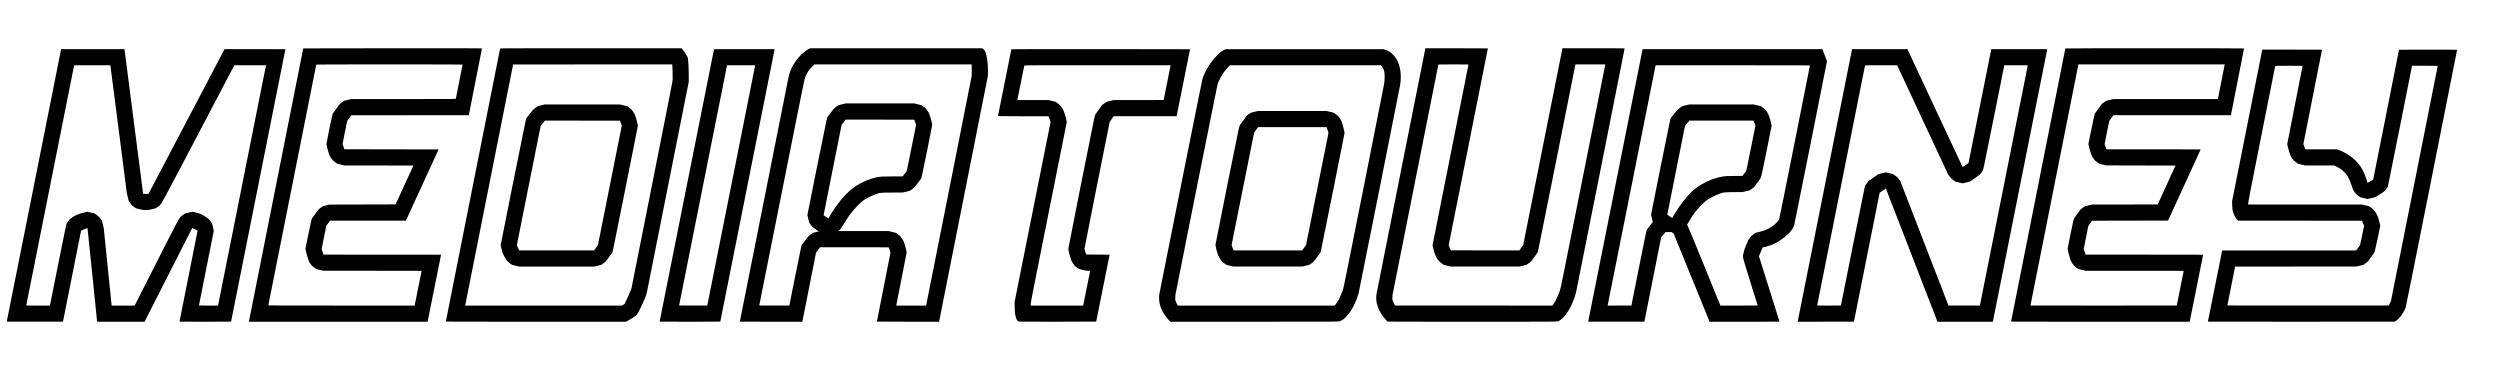 <?xml version="1.0" standalone="no"?>
<!DOCTYPE svg PUBLIC "-//W3C//DTD SVG 20010904//EN"
 "http://www.w3.org/TR/2001/REC-SVG-20010904/DTD/svg10.dtd">
<svg version="1.0" xmlns="http://www.w3.org/2000/svg"
 width="14865pt" height="2188pt" viewBox="0 0 14865 2188"
 preserveAspectRatio="xMidYMid meet">

<g transform="translate(0,2188) scale(0.1,-0.1)"
fill="#000000" stroke="none">
<path d="M18030 19002 c0 -7 -3207 -16139 -3226 -16225 l-6 -27 5314 0 5313 0
401 1993 401 1992 -3496 3 -3496 2 -56 167 -55 167 137 688 138 687 113 155
113 155 2255 1 2255 0 972 2118 972 2117 -2801 5 -2801 5 -53 144 c-30 80 -54
154 -54 165 0 12 61 325 135 696 114 571 139 679 160 709 13 20 69 97 123 171
l98 135 3495 3 3495 2 388 1973 c213 1084 390 1980 393 1990 4 16 -254 17
-5311 17 -2924 0 -5316 -4 -5316 -8z m9475 -964 c-2 -7 -92 -463 -200 -1013
-108 -550 -198 -1008 -201 -1017 -5 -17 -162 -18 -3107 -18 l-3102 0 -216 -52
-217 -51 -133 -97 c-148 -107 -117 -70 -420 -492 l-127 -176 -52 -214 c-62
-255 -320 -1537 -320 -1589 0 -64 98 -448 151 -594 47 -126 61 -153 145 -270
90 -126 97 -133 221 -221 l128 -91 214 -52 213 -51 2049 0 c1127 0 2049 -2
2049 -4 0 -2 -238 -523 -530 -1157 l-529 -1154 -1968 -5 -1968 -5 -195 -49
-195 -48 -125 -90 c-138 -98 -128 -87 -410 -479 l-120 -166 -54 -224 c-30
-123 -115 -530 -190 -905 l-136 -681 50 -209 c28 -115 76 -285 107 -379 54
-166 58 -173 146 -296 86 -122 94 -130 216 -216 l126 -90 214 -52 213 -51
2920 0 c2776 0 2920 -1 2916 -18 -3 -9 -97 -475 -209 -1034 l-204 -1018 -4352
0 c-3478 0 -4351 3 -4348 13 2 6 644 3227 1425 7157 781 3930 1423 7151 1425
7158 3 9 883 12 4354 12 3476 0 4350 -3 4346 -12z"/>
<path d="M29736 18993 c-9 -31 -3226 -16213 -3226 -16228 0 -13 634 -15 5360
-15 l5360 0 123 71 c296 172 433 266 514 352 43 45 74 100 182 318 144 294
257 545 337 752 45 114 63 181 104 385 27 136 593 2981 1257 6322 l1208 6075
-2 430 c-2 237 -7 475 -13 530 -6 55 -17 183 -25 284 l-14 184 -77 131 c-86
147 -161 258 -241 359 l-54 67 -5394 0 c-5128 0 -5394 -1 -5399 -17z m10238
-965 c10 -33 28 -699 24 -853 -4 -125 -47 -344 -1230 -6300 l-1227 -6170 -50
-121 c-71 -173 -161 -371 -266 -589 l-92 -190 -79 -48 -79 -47 -4659 0 -4658
0 6 27 c10 47 2846 14305 2846 14309 0 2 2128 4 4729 4 l4729 0 6 -22z"/>
<path d="M32178 15616 l-207 -51 -124 -89 c-108 -77 -139 -106 -239 -225 -63
-75 -160 -199 -216 -277 l-102 -141 -55 -226 c-30 -124 -372 -1818 -761 -3764
l-706 -3538 52 -220 c48 -201 59 -233 126 -375 51 -107 100 -193 160 -276 83
-116 92 -125 213 -211 l126 -90 214 -52 213 -51 2228 0 2228 0 213 51 214 52
125 89 c138 98 128 86 412 482 l122 168 43 177 c46 190 1473 7311 1473 7354 0
54 -103 448 -152 582 -45 125 -61 154 -142 268 -89 125 -95 131 -221 221
l-130 93 -214 52 -213 51 -2237 -1 -2236 -1 -207 -52z m4739 -1060 l55 -148
-710 -3553 -709 -3552 -114 -156 -114 -156 -2225 0 -2225 0 -72 154 -72 155
705 3532 c387 1943 708 3543 712 3555 4 13 63 90 132 173 l125 150 2229 -3
2228 -2 55 -149z"/>
<path d="M48091 18969 c-300 -163 -587 -435 -810 -769 -226 -338 -330 -590
-416 -1013 -58 -285 -2875 -14427 -2875 -14433 0 -2 836 -4 1859 -4 l1858 0
41 208 c23 114 206 1037 407 2052 201 1015 366 1849 368 1853 1 4 56 77 122
162 l120 154 2039 -2 2038 -2 54 -145 c30 -80 54 -152 54 -161 0 -8 -182 -935
-405 -2060 -223 -1124 -405 -2047 -405 -2051 0 -5 832 -8 1849 -8 l1849 0 5
23 c29 116 2879 14473 2886 14537 54 476 -27 1265 -156 1525 -37 74 -87 130
-136 154 l-43 21 -5115 0 -5114 0 -74 -41z m9685 -1006 c11 -130 8 -525 -5
-628 -7 -49 -595 -3019 -1307 -6600 -712 -3581 -1318 -6626 -1346 -6767 l-51
-258 -889 0 -888 0 5 23 c25 104 615 3108 615 3133 0 59 -100 447 -152 589
-46 126 -61 153 -144 270 -90 126 -96 132 -221 221 l-128 91 -214 52 -213 51
-1501 0 -1502 0 52 37 c66 48 161 179 311 428 280 464 500 753 812 1066 178
178 314 293 428 360 227 135 487 256 699 328 189 64 283 71 959 71 l572 0 213
51 214 52 134 95 c124 89 141 105 239 229 58 73 151 197 207 275 l103 143 61
255 c63 264 591 2882 591 2931 0 55 -102 448 -152 584 -46 125 -61 154 -142
268 -89 125 -95 131 -221 221 l-130 93 -214 52 -213 51 -2038 0 -2038 0 -213
-51 -214 -52 -128 -91 c-121 -86 -133 -99 -245 -241 -65 -82 -158 -206 -207
-274 l-89 -123 -61 -257 c-34 -141 -300 -1447 -591 -2902 l-528 -2647 53 -223
53 -224 90 -125 c96 -135 110 -147 367 -322 l113 -77 -38 -10 c-22 -5 -100
-24 -174 -42 l-135 -31 -125 -90 c-116 -83 -132 -99 -240 -236 -64 -81 -159
-207 -211 -280 l-96 -133 -53 -222 c-29 -122 -193 -928 -364 -1792 l-312
-1570 -896 -3 c-717 -2 -897 0 -893 10 2 7 605 3028 1339 6713 871 4372 1344
6726 1361 6774 59 162 192 417 279 531 22 30 98 112 168 182 l127 128 4674 0
4675 0 8 -87z m-3359 -3348 l55 -149 -276 -1379 c-272 -1358 -277 -1380 -309
-1421 -17 -22 -74 -94 -125 -158 l-93 -118 -582 0 c-613 0 -706 -5 -938 -50
-506 -97 -1095 -371 -1498 -696 -449 -362 -912 -931 -1321 -1624 -41 -69 -75
-126 -76 -128 -4 -7 -283 183 -284 193 0 6 242 1218 537 2694 l536 2683 121
154 121 154 2039 -3 2038 -2 55 -150z"/>
<path d="M83306 11743 c-797 -3998 -1455 -7308 -1462 -7358 -17 -108 -18 -319
-3 -418 26 -173 93 -385 172 -542 142 -284 398 -616 530 -686 27 -15 33 -3 11
23 l-19 22 27 -17 c26 -16 325 -17 4999 -17 5478 0 5020 -5 5149 60 224 113
513 479 720 912 104 218 213 517 279 768 27 101 2891 14473 2891 14507 0 11
-324 13 -1849 13 l-1848 0 -542 -2717 c-298 -1495 -823 -4130 -1168 -5855
l-625 -3136 -115 -156 -115 -156 -2036 2 -2035 3 -65 152 -64 152 1166 5848
c641 3217 1166 5852 1166 5856 0 4 -836 7 -1858 7 l-1858 0 -1448 -7267z
m4008 6290 c-22 -93 -2134 -10709 -2134 -10727 0 -13 23 -118 50 -233 70 -291
137 -450 266 -628 90 -126 97 -133 221 -221 l128 -91 214 -52 213 -51 2033 0
2033 0 213 51 214 52 132 94 132 95 134 181 c73 100 162 222 197 271 l64 88
62 257 c33 141 540 2658 1125 5593 l1064 5338 889 0 888 0 -5 -22 c-3 -13
-598 -3000 -1322 -6638 -1226 -6163 -1319 -6625 -1365 -6762 -121 -358 -292
-716 -412 -860 l-49 -58 -4676 2 -4675 3 -44 80 c-24 44 -60 118 -79 163 -33
80 -35 90 -35 200 0 65 5 149 10 187 10 66 2716 13666 2725 13693 3 9 192 12
899 12 846 0 894 -1 890 -17z"/>
<path d="M122805 18998 c-8 -27 -3225 -16216 -3225 -16232 0 -15 405 -16 5309
-16 l5309 0 6 25 c7 29 796 3953 796 3960 0 3 -1572 5 -3494 5 l-3494 0 -30
83 c-16 45 -42 120 -57 167 l-27 85 137 686 137 686 113 154 113 154 2257 5
2257 5 964 2100 c530 1155 967 2108 970 2118 5 16 -132 17 -2794 17 l-2799 0
-57 155 -57 155 137 687 138 688 125 173 125 172 3493 0 3493 0 5 23 c13 58
775 3936 775 3946 0 17 -10619 16 -10625 -1z m9472 -970 c-3 -13 -94 -476
-203 -1030 l-198 -1008 -3107 0 -3107 0 -213 -51 -214 -52 -131 -93 -131 -94
-209 -290 -209 -289 -51 -211 c-28 -116 -114 -522 -190 -904 l-138 -694 52
-219 c31 -129 75 -280 108 -368 49 -134 64 -161 146 -275 87 -123 95 -131 217
-217 l126 -90 195 -49 195 -49 2070 -5 2071 -5 -531 -1157 -530 -1157 -1945
-1 -1945 0 -216 -52 -217 -51 -132 -96 -133 -96 -149 -205 c-260 -355 -237
-313 -297 -560 -56 -229 -321 -1536 -321 -1581 0 -50 100 -443 152 -598 50
-149 55 -159 147 -287 93 -129 100 -136 221 -222 l125 -89 214 -52 213 -51
2914 0 c2495 0 2914 -2 2914 -14 0 -8 -92 -472 -205 -1031 -113 -560 -205
-1019 -205 -1021 0 -2 -1957 -4 -4350 -4 -2392 0 -4350 2 -4350 4 0 4 2819
14179 2841 14284 l10 52 4351 0 4350 0 -5 -22z"/>
<path d="M2022 10872 c-888 -4448 -1616 -8095 -1619 -8105 -4 -16 78 -17 1669
-15 l1672 3 533 2675 c292 1471 534 2689 538 2706 5 31 13 35 193 112 103 45
190 78 193 74 3 -4 133 -1259 289 -2790 l284 -2782 1411 0 1410 0 1414 2783
c777 1530 1417 2786 1421 2790 4 5 78 -28 164 -73 138 -72 155 -84 151 -103
-3 -12 -244 -1223 -535 -2692 -292 -1468 -533 -2678 -536 -2687 -5 -17 72 -18
1530 -18 845 0 1536 3 1536 6 0 4 727 3648 1615 8098 888 4451 1615 8095 1615
8099 0 4 -814 7 -1809 7 l-1808 0 -2261 -4302 -2261 -4303 -160 -3 -159 -2 -6
42 c-3 24 -251 1947 -551 4273 -299 2327 -547 4245 -550 4263 l-6 32 -1882 0
-1882 0 -1613 -8088z m4543 7106 c2 -13 223 -1722 490 -3798 l485 -3775 56
-240 56 -240 91 -126 c86 -122 94 -130 216 -216 l126 -90 214 -52 c210 -50
215 -51 371 -51 156 0 161 1 371 51 l214 52 130 93 c224 160 9 -227 2431 4382
l2118 4032 941 0 942 0 -332 -1662 c-182 -915 -823 -4130 -1425 -7145 l-1095
-5483 -567 0 c-313 0 -568 4 -568 9 0 4 198 1004 441 2222 l441 2214 -52 220
-52 220 -92 128 c-89 125 -95 131 -221 221 -71 51 -195 127 -275 168 -139 72
-153 77 -362 127 l-218 53 -217 -52 -218 -53 -130 -93 c-228 -163 -109 50
-1591 -2866 l-1279 -2517 -682 -1 -682 0 -5 32 c-3 18 -109 1052 -236 2298
l-230 2265 -51 220 -51 220 -92 128 c-88 124 -95 131 -221 221 l-130 93 -215
52 -216 52 -224 -55 c-193 -47 -250 -66 -398 -130 -144 -62 -193 -89 -301
-167 -124 -89 -131 -96 -220 -219 l-91 -128 -51 -208 c-27 -115 -248 -1203
-490 -2419 -241 -1215 -441 -2220 -444 -2232 l-5 -23 -705 0 c-513 0 -705 3
-705 11 0 13 2838 14236 2846 14262 5 16 65 17 1079 17 l1075 0 5 -22z"/>
<path d="M42455 18948 c-2 -7 -729 -3647 -1615 -8088 -886 -4441 -1613 -8083
-1616 -8092 -5 -17 85 -18 1800 -18 1230 0 1806 3 1806 10 0 8 3192 16008
3226 16173 l6 27 -1802 0 c-1431 0 -1801 -3 -1805 -12z m2444 -970 c0 -13
-640 -3227 -1422 -7143 l-1422 -7120 -838 -3 c-460 -1 -837 1 -837 5 0 8 2835
14220 2845 14261 l5 22 835 0 835 0 -1 -22z"/>
<path d="M60135 18948 c-7 -22 -795 -3952 -795 -3965 0 -10 310 -13 1501 -15
l1502 -3 63 -165 64 -165 -1071 -5355 -1071 -5355 5 -285 c4 -175 12 -329 22
-400 36 -258 99 -416 189 -471 30 -18 84 -19 2334 -19 1380 0 2302 4 2302 9 0
12 789 3940 796 3963 5 17 -34 18 -692 20 l-696 3 -54 155 c-29 85 -54 165
-54 176 0 29 1488 7524 1500 7551 5 12 61 94 126 182 l116 161 1869 0 1869 0
5 23 c11 44 795 3949 795 3958 0 5 -2115 9 -5310 9 -4240 0 -5311 -3 -5315
-12z m9264 -1980 c-115 -568 -208 -1034 -209 -1035 0 -2 -668 -3 -1484 -3
l-1484 0 -213 -51 -214 -52 -132 -94 -132 -94 -189 -262 c-104 -144 -199 -278
-210 -297 -11 -19 -45 -141 -76 -270 -67 -283 -1536 -7677 -1536 -7731 0 -59
95 -435 152 -603 49 -143 56 -158 144 -281 90 -127 96 -132 221 -221 l128 -91
214 -52 c193 -46 224 -51 328 -51 114 0 115 0 110 -22 -3 -13 -97 -479 -209
-1036 l-203 -1012 -1557 0 -1558 0 0 103 c0 96 68 440 1072 5461 l1071 5358
-52 219 c-36 149 -72 269 -113 376 -54 141 -71 172 -152 286 -88 124 -95 131
-221 221 l-130 93 -214 52 -213 51 -925 0 c-876 0 -924 1 -919 18 3 9 96 467
206 1017 110 550 203 1008 206 1018 5 16 221 17 4353 17 l4347 0 -207 -1032z"/>
<path d="M72880 18953 c-43 -8 -182 -80 -245 -128 -319 -241 -630 -616 -883
-1061 -88 -156 -189 -374 -231 -499 -32 -98 -276 -1299 -1310 -6465 -698
-3490 -1275 -6385 -1282 -6435 -17 -130 -6 -405 20 -520 85 -367 236 -643 546
-993 l90 -102 4961 0 c5386 0 5032 -4 5172 54 93 37 194 109 291 205 328 326
596 823 776 1443 28 97 2421 12098 2469 12383 39 233 48 562 21 772 -60 454
-200 778 -445 1024 -145 148 -311 246 -507 302 l-78 22 -4670 1 c-2568 1
-4681 -1 -4695 -3z m9266 -995 c79 -73 155 -250 173 -400 22 -192 12 -484 -25
-703 -8 -49 -550 -2784 -1205 -6078 -1055 -5310 -1195 -6002 -1234 -6115 -128
-375 -299 -718 -435 -876 l-65 -75 -4662 -1 -4661 0 -40 73 c-23 41 -57 113
-76 160 -35 83 -36 90 -36 211 0 68 5 160 11 203 5 43 570 2877 1255 6298
1086 5424 1250 6231 1280 6303 70 169 213 437 316 589 65 97 176 229 295 352
l98 101 4483 0 4482 0 46 -42z"/>
<path d="M74578 15226 l-208 -51 -120 -85 -120 -85 -188 -260 c-104 -143 -201
-278 -215 -300 -18 -29 -43 -113 -86 -295 -68 -287 -1371 -6783 -1371 -6835 0
-19 24 -134 54 -257 73 -300 133 -444 259 -619 86 -122 94 -130 216 -216 l126
-90 214 -52 213 -51 2038 0 2038 0 213 51 214 52 128 91 c127 90 129 92 246
251 64 88 156 214 203 280 l86 120 51 215 c57 238 1381 6846 1381 6890 0 50
-99 440 -151 598 -49 147 -54 156 -147 287 -94 130 -101 137 -222 223 l-125
89 -214 52 -213 51 -2047 -1 -2046 -1 -207 -52z m4320 -958 c11 -29 36 -105
57 -168 l38 -115 -669 -3340 -668 -3340 -115 -157 -116 -158 -2035 0 -2036 0
-62 149 c-34 83 -62 159 -62 170 0 26 1330 6663 1338 6678 4 6 59 84 122 172
l115 160 2037 1 2037 0 19 -52z"/>
<path d="M97665 18938 c-3 -13 -731 -3659 -1618 -8103 l-1613 -8080 1670 -3
c918 -1 1670 -1 1671 0 2 2 226 1132 500 2513 l498 2509 129 153 129 153 182
0 182 -1 60 -42 60 -43 935 -2294 c515 -1262 996 -2442 1069 -2622 l134 -328
2079 0 c1976 0 2080 1 2076 17 -3 10 -279 887 -613 1950 l-608 1931 113 264
113 264 82 12 c108 16 329 81 469 138 350 143 730 404 1016 700 157 162 246
301 306 477 19 56 1942 9674 1947 9737 0 9 -61 175 -138 368 l-138 352 -5343
0 -5344 0 -5 -22z m9955 -945 c0 -5 -407 -2055 -905 -4558 -557 -2799 -914
-4571 -928 -4604 -37 -91 -281 -329 -448 -438 -220 -142 -442 -234 -734 -303
l-220 -53 -126 -90 c-121 -86 -130 -95 -217 -216 -83 -116 -99 -146 -201 -386
-101 -238 -115 -278 -161 -468 -27 -115 -50 -219 -50 -232 0 -86 130 -532 489
-1674 215 -682 391 -1245 391 -1251 0 -7 -368 -10 -1107 -10 l-1108 0 -958
2353 c-672 1648 -969 2366 -993 2400 -34 47 -34 48 -18 80 34 65 210 356 289
477 273 417 699 865 984 1034 220 130 504 262 721 334 173 58 251 64 795 69
l490 4 215 51 215 51 133 95 c119 85 141 105 205 191 195 263 327 455 336 489
50 186 130 565 363 1722 l270 1345 -51 216 c-31 127 -74 276 -107 364 -49 134
-64 161 -146 275 -87 123 -95 131 -217 217 l-126 90 -214 52 -213 51 -1908 0
-1908 0 -213 -51 -214 -52 -134 -96 c-121 -86 -146 -109 -257 -241 -68 -81
-163 -202 -213 -271 l-89 -124 -60 -255 c-34 -140 -295 -1428 -582 -2861
l-520 -2606 53 -220 53 -220 -88 -104 c-49 -57 -131 -162 -182 -234 l-94 -130
-52 -220 c-30 -121 -234 -1131 -455 -2245 l-401 -2025 -708 -3 -708 -2 6 27
c3 16 643 3221 1422 7123 778 3902 1418 7105 1421 7118 l5 22 4589 0 c2524 0
4589 -3 4589 -7z m-3297 -3434 l55 -151 -268 -1335 c-263 -1309 -269 -1336
-301 -1382 -18 -25 -71 -96 -116 -158 l-83 -111 -502 -5 c-448 -3 -517 -6
-633 -25 -464 -74 -895 -233 -1330 -492 -393 -234 -744 -567 -1111 -1053 -188
-249 -419 -604 -574 -884 -13 -24 -26 -43 -29 -43 -20 1 -296 190 -294 201 1
8 239 1200 529 2649 l526 2635 130 153 129 152 1908 0 1908 0 56 -151z"/>
<path d="M108511 10878 c-887 -4446 -1615 -8093 -1618 -8106 l-5 -22 1673 2
1674 3 765 3835 766 3834 183 124 c100 68 184 123 186 121 3 -3 2983 -7699
3047 -7866 l19 -53 1647 0 1647 0 1614 8088 c888 4448 1616 8095 1619 8105 4
16 -80 17 -1660 17 l-1665 0 -678 -3388 -677 -3387 -170 -120 c-94 -66 -173
-121 -177 -123 -3 -1 -744 1577 -1646 3508 l-1640 3510 -1645 0 -1646 0 -1613
-8082z m5808 3878 l1514 -3244 91 -125 c87 -120 97 -130 216 -215 l125 -90
218 -52 217 -52 218 52 c248 60 184 26 592 317 l215 153 91 128 92 127 59 250
c33 138 318 1543 634 3123 l574 2872 697 0 c658 0 698 -1 697 -17 0 -10 -640
-3224 -1423 -7143 l-1422 -7125 -934 0 -935 0 -1426 3685 -1426 3685 -89 127
c-87 125 -92 130 -219 222 l-130 93 -217 53 -218 52 -217 -53 -218 -52 -135
-90 c-74 -50 -210 -143 -302 -209 l-166 -119 -95 -132 -95 -132 -55 -235 c-31
-129 -353 -1727 -717 -3550 -363 -1823 -663 -3323 -666 -3332 -5 -17 -48 -18
-710 -18 -602 0 -704 2 -704 14 0 15 2838 14242 2845 14264 3 9 204 12 957 12
l953 -1 1514 -3243z"/>
<path d="M133616 14415 l-898 -4515 5 -197 c5 -223 21 -326 72 -480 57 -169
152 -338 242 -425 l39 -38 3684 -2 3684 -3 64 -150 63 -150 -121 -575 -122
-575 -81 -110 c-44 -60 -96 -131 -115 -157 l-34 -48 -3984 0 -3984 0 -5 -22
c-7 -30 -845 -4209 -845 -4214 0 -2 2494 -3 5543 -2 l5542 3 68 33 c200 99
495 490 606 805 22 64 433 2110 1546 7702 833 4188 1515 7619 1515 7625 0 7
-563 9 -1727 8 l-1728 -3 -767 -3864 c-422 -2124 -768 -3864 -770 -3865 -13
-10 -307 -176 -320 -182 -13 -4 -18 -1 -18 11 0 33 -128 401 -185 530 -141
324 -299 559 -516 770 -140 136 -246 222 -409 330 -207 137 -415 244 -618 316
l-84 29 -942 0 -943 0 -57 155 -58 156 552 2792 c303 1536 554 2800 556 2810
5 16 -84 17 -1773 17 l-1779 0 -898 -4515z m3294 3540 c0 -8 -205 -1050 -455
-2315 -250 -1266 -455 -2311 -455 -2324 0 -55 105 -452 156 -590 49 -135 63
-161 146 -276 87 -123 95 -131 217 -217 l126 -90 214 -52 213 -51 862 0 862 0
124 -63 c235 -120 345 -201 526 -388 104 -108 169 -216 272 -448 57 -129 192
-508 192 -542 0 -8 42 -71 93 -141 88 -121 98 -131 217 -216 l125 -90 218 -52
217 -52 218 52 217 52 166 94 c92 52 221 134 287 182 114 82 126 94 211 213
l91 126 55 226 c30 124 354 1735 720 3579 366 1844 667 3363 670 3376 l5 22
766 0 c724 0 765 -1 760 -17 -3 -10 -629 -3157 -1391 -6993 l-1387 -6975 -66
-135 -67 -135 -4797 -3 c-4129 -2 -4798 0 -4798 12 0 8 104 528 230 1157 127
628 230 1144 230 1146 0 1 1620 3 3599 3 l3599 0 213 51 214 52 131 93 c145
104 129 86 410 477 l121 168 61 257 c65 274 282 1288 282 1321 0 10 -23 115
-51 232 -71 291 -135 443 -262 621 -89 125 -96 132 -222 222 l-130 93 -214 52
-213 51 -3379 0 -3379 0 0 86 c0 73 115 663 800 4112 441 2215 803 4033 805
4040 3 9 175 12 815 12 713 0 810 -2 810 -15z"/>
</g>
</svg>
